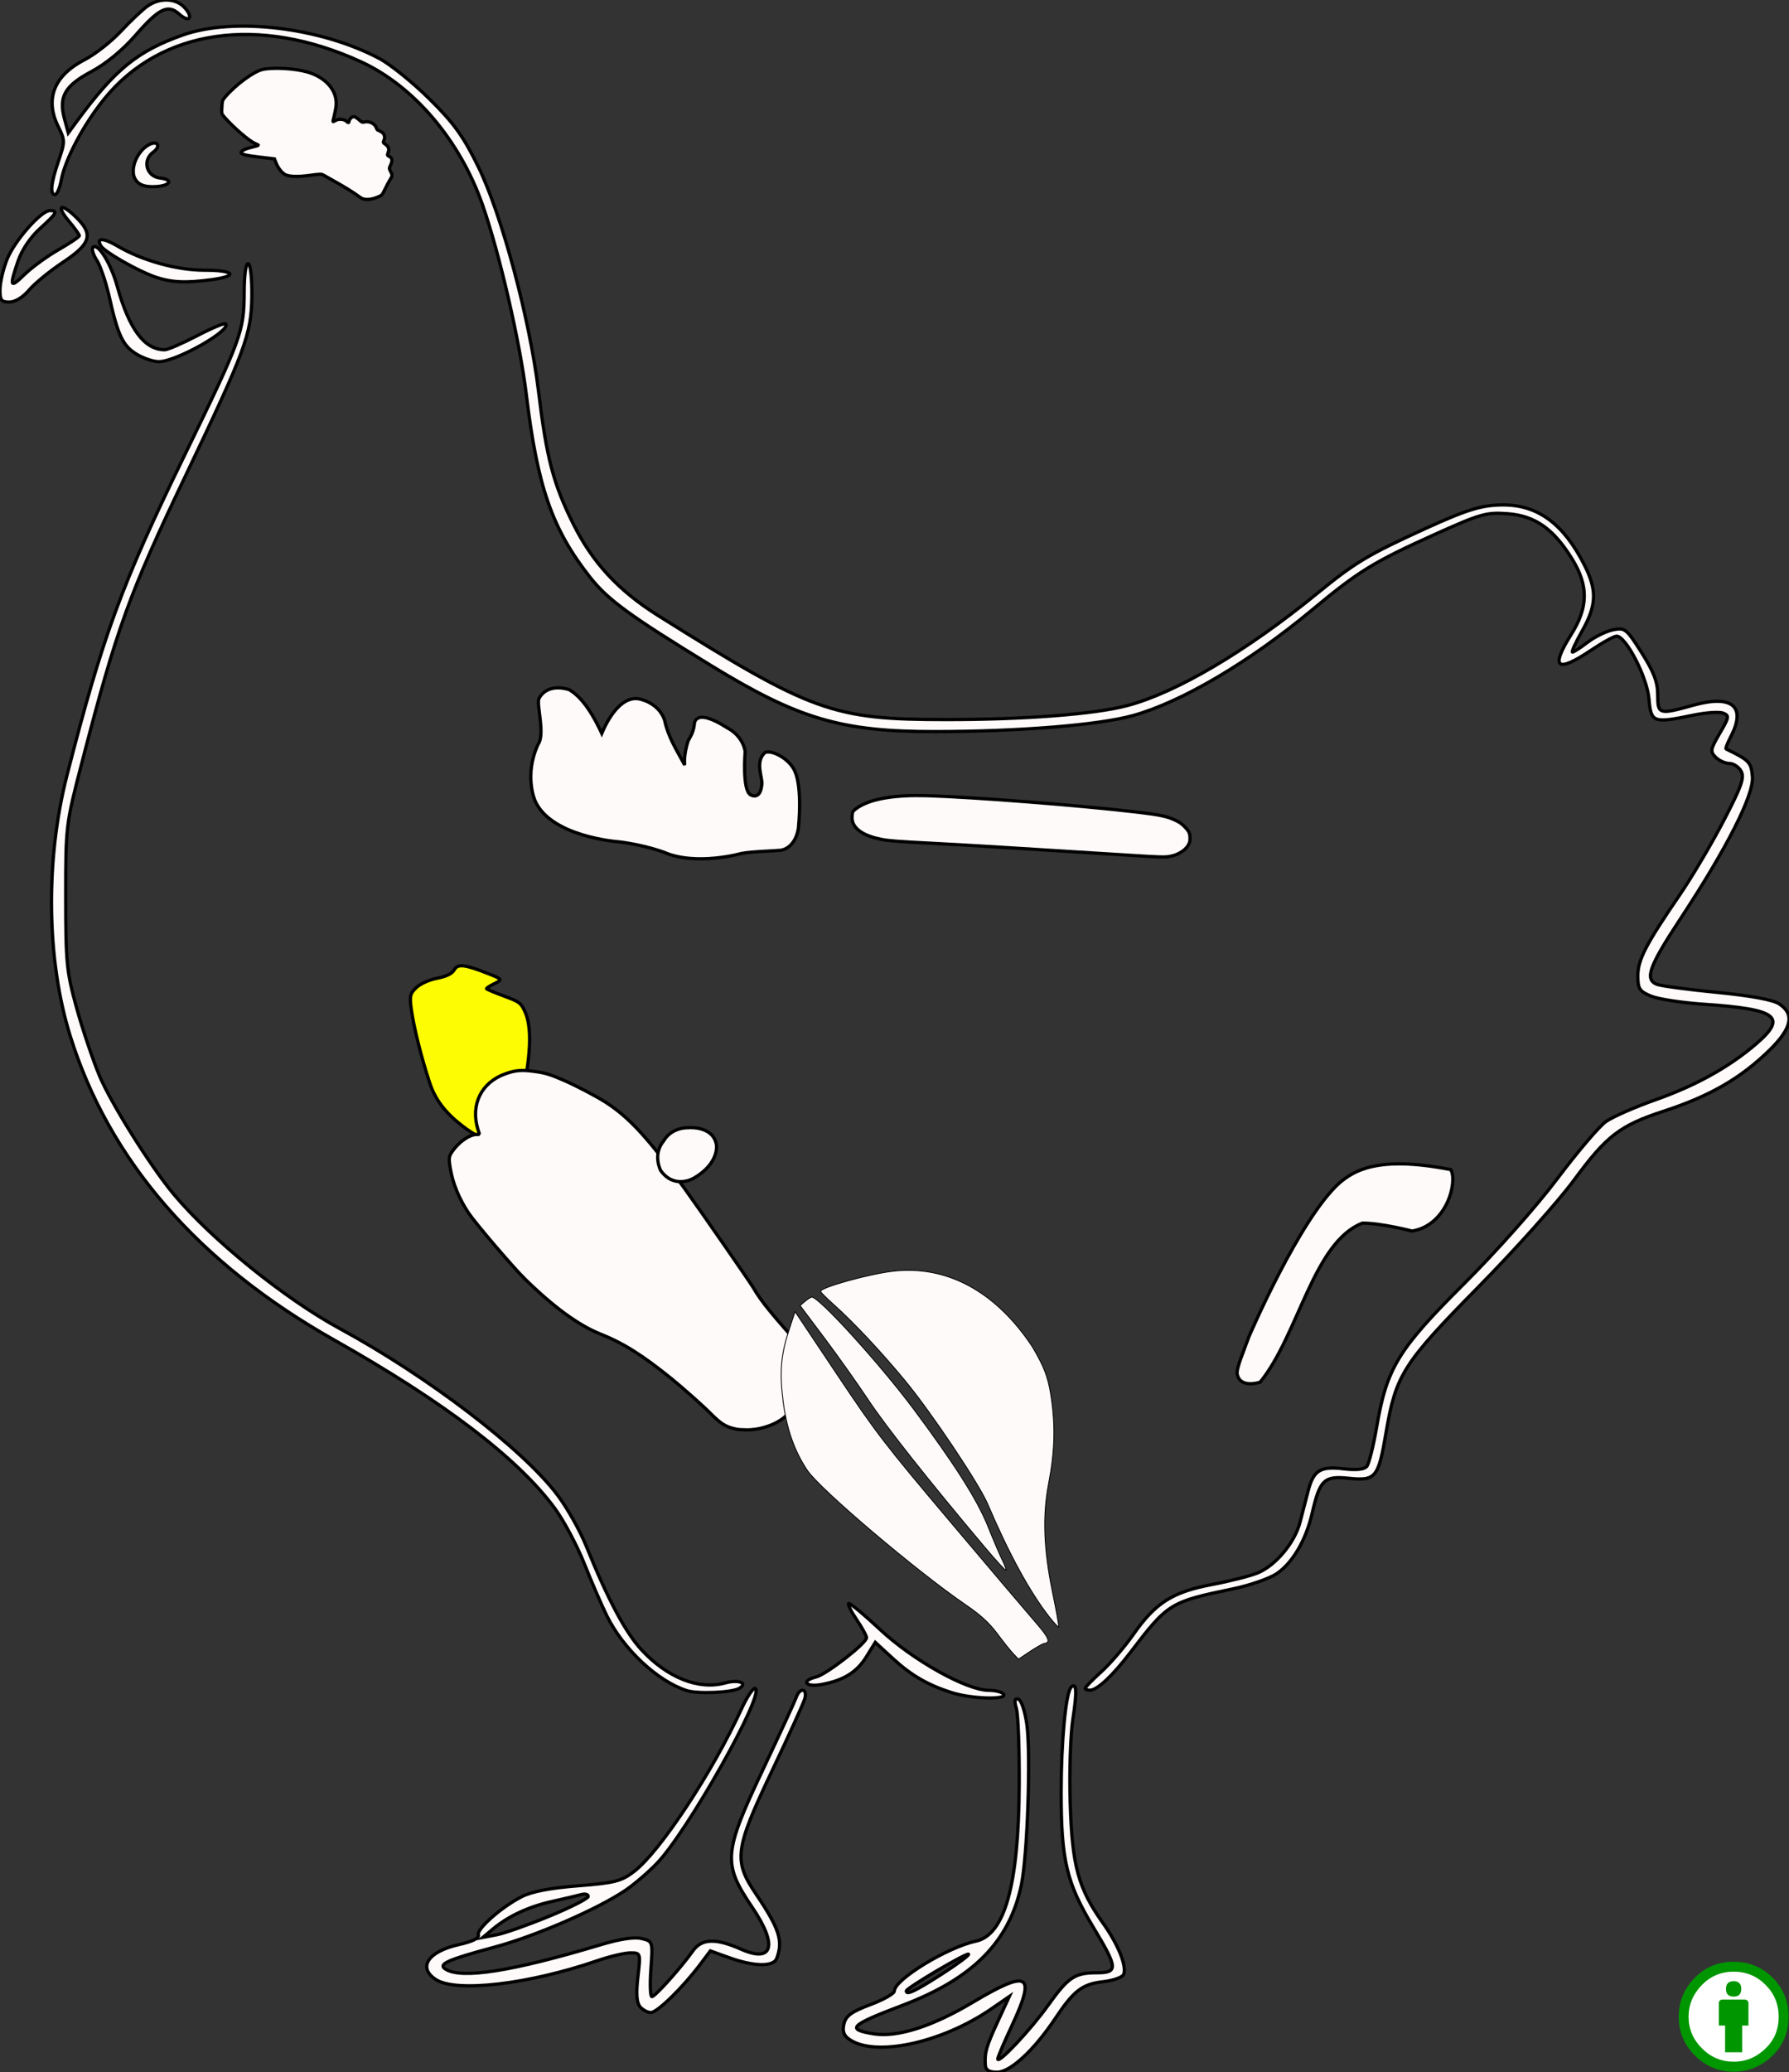 <?xml version="1.0" encoding="UTF-8" standalone="no"?>
<!-- Created with Inkscape (http://www.inkscape.org/) -->
<svg xmlns:dc="http://purl.org/dc/elements/1.1/" xmlns:cc="http://creativecommons.org/ns#" xmlns:rdf="http://www.w3.org/1999/02/22-rdf-syntax-ns#" xmlns:svg="http://www.w3.org/2000/svg" xmlns="http://www.w3.org/2000/svg" xmlns:xlink="http://www.w3.org/1999/xlink" xmlns:sodipodi="http://sodipodi.sourceforge.net/DTD/sodipodi-0.dtd" xmlns:inkscape="http://www.inkscape.org/namespaces/inkscape" id="svg3619" version="1.1" inkscape:version="0.91 r13725" width="118.435" height="137.114" viewBox="0 0 118.435 137.114" preserveAspectRatio="none" sodipodi:docname="gallus_gallus.svg"><rect x="0" y="0" width="118.435" height="137.114" fill="#333333" stroke="none"/><defs id="defs3623"/><sodipodi:namedview pagecolor="#ffffff" bordercolor="#666666" borderopacity="1" objecttolerance="10" gridtolerance="10" guidetolerance="10" inkscape:pageopacity="0" inkscape:pageshadow="2" inkscape:window-width="1680" inkscape:window-height="1001" id="namedview3621" showgrid="false" inkscape:zoom="7.0491283" inkscape:cx="61.014769" inkscape:cy="48.489934" inkscape:window-x="0" inkscape:window-y="1" inkscape:window-maximized="1" inkscape:current-layer="LAYER_OUTLINE" fit-margin-top="0" fit-margin-left="0" fit-margin-right="0" fit-margin-bottom="0"/><g inkscape:label="Outline" id="LAYER_OUTLINE" inkscape:groupmode="layer" transform="translate(-3.287,-10.238)"><path inkscape:label="#path3001" inkscape:connector-curvature="0" id="chicken_outline" d="M 68.518,146.892 C 68.462,146.058 68.575,145.66 69.345,143.992 L 70.105,142.342 68.925,143.154 C 65.605,145.439 61.154,146.38 59.476,145.153 59.132,144.902 59.044,144.613 59.163,144.136 59.294,143.617 59.678,143.341 60.913,142.879 61.783,142.553 62.496,142.148 62.496,141.978 62.496,141.227 65.995,139.088 67.888,138.683 69.801,138.274 70.722,134.978 70.761,128.406 70.775,126.015 70.693,123.721 70.578,123.309 70.421,122.745 70.454,122.587 70.71,122.672 70.9,122.736 71.145,123.47 71.266,124.343 71.539,126.311 71.305,133.069 70.898,134.981 70.099,138.732 67.696,141.158 63.022,142.93 59.549,144.247 59.278,144.517 61.132,144.814 62.691,145.063 64.99,144.333 67.674,142.735 71.411,140.511 71.899,140.808 70.26,144.307 69.754,145.39 69.339,146.364 69.339,146.472 69.339,146.859 71.503,144.561 72.659,142.947 74.017,141.052 74.435,140.772 75.902,140.772 77.318,140.772 77.293,140.455 75.664,137.758 73.893,134.826 73.536,133.321 73.538,128.796 73.54,125.44 73.847,122.226 74.201,121.873 74.557,121.516 74.595,122.168 74.32,123.94 74.151,125.033 74.071,127.472 74.137,129.57 74.267,133.723 74.669,135.188 76.319,137.506 77.316,138.909 77.888,140.328 77.677,140.878 77.603,141.069 76.996,141.287 76.326,141.362 74.935,141.519 74.376,141.947 73.143,143.799 71.752,145.888 70.168,147.352 69.298,147.352 68.773,147.352 68.54,147.215 68.518,146.892 Z M 65.62,140.872 C 66.665,140.203 67.47,139.605 67.408,139.543 67.288,139.423 63.285,141.786 63.285,141.976 63.285,142.268 63.869,141.992 65.62,140.872 Z M 45.656,143.016 C 45.431,142.746 45.39,142.147 45.518,141.042 45.701,139.463 45.699,139.456 45.019,139.456 44.644,139.456 43.655,139.69 42.822,139.976 38.263,141.541 33.478,142.097 32.138,141.219 30.92,140.421 31.619,139.366 33.672,138.907 34.563,138.708 35.033,138.477 34.956,138.278 34.811,137.898 36.454,136.442 37.821,135.74 38.486,135.399 39.711,135.162 41.557,135.018 43.973,134.829 44.419,134.716 45.259,134.075 46.974,132.767 50.463,127.491 52.376,123.311 52.753,122.489 53.166,121.88 53.295,121.96 53.919,122.346 48.806,131.42 46.773,133.534 46.216,134.113 45.292,134.907 44.718,135.298 42.899,136.54 38.765,138.337 36.043,139.07 32.89,139.919 32.26,140.202 32.783,140.533 33.842,141.204 37.193,140.678 43.04,138.923 44.341,138.532 45.291,138.388 45.772,138.509 46.507,138.693 46.508,138.697 46.378,140.522 46.306,141.528 46.335,142.351 46.444,142.351 46.655,142.351 48.372,140.438 49.15,139.336 49.738,138.503 50.661,138.468 52.344,139.212 54.464,140.15 54.789,138.954 53.093,136.451 51.128,133.55 51.18,132.86 53.772,127.378 54.909,124.973 55.912,122.798 56.001,122.545 56.246,121.845 56.776,121.971 56.553,122.676 56.45,123.002 55.465,125.164 54.365,127.48 51.936,132.594 51.838,133.353 53.319,135.542 54.887,137.857 55.148,138.668 54.703,139.829 54.49,140.385 53.221,140.367 51.601,139.787 L 50.313,139.325 49.627,140.235 C 48.467,141.773 46.793,143.404 46.375,143.404 46.157,143.404 45.833,143.23 45.656,143.016 Z M 39.662,137.026 C 41.074,136.445 42.229,135.857 42.229,135.721 42.229,135.584 42.021,135.529 41.768,135.599 41.515,135.668 40.656,135.87 39.86,136.047 38.284,136.397 36.94,137.022 35.911,137.883 L 35.253,138.434 36.175,138.258 C 36.681,138.162 38.251,137.608 39.662,137.026 Z M 66.312,122.242 C 64.712,121.736 63.602,121.092 62.361,119.947 L 61.233,118.908 60.655,119.844 C 60.012,120.884 59.151,121.421 57.683,121.696 56.605,121.898 56.284,121.457 57.321,121.197 58.006,121.025 60.653,118.964 60.653,118.602 60.653,118.475 60.36,117.94 60.002,117.413 59.644,116.886 59.403,116.403 59.466,116.34 59.53,116.276 60.471,117.055 61.559,118.07 63.725,120.094 67.287,122.084 68.741,122.084 69.198,122.084 69.644,122.203 69.734,122.347 69.965,122.722 67.599,122.649 66.312,122.242 Z M 48.747,122.1 C 46.821,121.481 44.562,119.37 43.472,117.173 43.125,116.472 42.448,114.91 41.969,113.702 41.489,112.494 40.602,110.836 39.998,110.017 37.574,106.732 32.673,102.996 25.43,98.914 16.428,93.839 10.506,87.026 7.936,78.786 6.366,73.752 6.283,67.152 7.72,61.546 10.084,52.324 11.338,48.908 15.473,40.431 19.255,32.675 19.441,32.171 19.452,29.633 19.457,28.393 19.564,27.63 19.724,27.685 19.873,27.736 19.975,28.679 19.96,29.855 19.927,32.355 19.539,33.404 15.559,41.739 11.837,49.533 11.015,51.806 8.728,60.625 7.643,64.806 7.635,64.869 7.636,69.574 7.636,73.908 7.696,74.531 8.346,76.887 8.737,78.303 9.42,80.337 9.865,81.405 10.627,83.234 13.256,87.428 14.798,89.272 17.296,92.259 22.143,96.178 25.778,98.149 31.609,101.31 37.912,106.127 40.198,109.168 40.834,110.013 41.683,111.518 42.085,112.512 43.511,116.035 44.685,118.243 45.741,119.389 47.453,121.246 49.545,122.078 51.29,121.597 52.17,121.354 52.815,121.591 52.241,121.946 51.772,122.236 49.484,122.337 48.747,122.1 Z M 75.13,121.952 C 75.13,121.879 75.609,121.386 76.195,120.857 76.781,120.327 77.74,119.211 78.326,118.375 79.793,116.285 80.912,115.576 83.525,115.083 84.714,114.859 86.078,114.512 86.556,114.312 87.747,113.815 88.999,112.315 89.35,110.967 89.51,110.35 89.753,109.415 89.889,108.888 90.241,107.527 90.693,107.244 92.223,107.425 93.074,107.526 93.603,107.471 93.773,107.264 93.916,107.091 94.211,105.91 94.43,104.639 95.098,100.754 95.846,99.529 100.189,95.202 102.36,93.039 105.014,90.052 106.391,88.222 107.714,86.463 109.156,84.769 109.594,84.457 110.032,84.145 111.511,83.494 112.881,83.011 115.558,82.066 117.76,80.844 119.546,79.311 121.63,77.522 120.957,77.014 116.068,76.685 114.626,76.588 113.056,76.346 112.581,76.147 111.823,75.831 111.716,75.665 111.716,74.809 111.716,73.744 112.234,72.744 114.499,69.436 115.292,68.279 116.591,66.086 117.386,64.563 118.569,62.297 118.782,61.698 118.555,61.274 118.403,60.989 118.053,60.756 117.779,60.756 117.505,60.756 117.095,60.57 116.867,60.343 116.491,59.966 116.516,59.823 117.136,58.764 117.761,57.698 117.78,57.585 117.358,57.423 117.104,57.326 116.228,57.385 115.409,57.554 112.713,58.11 112.588,58.065 112.451,56.479 112.327,55.039 110.928,52.333 110.308,52.333 110.138,52.333 109.382,52.748 108.63,53.255 106.345,54.793 105.901,54.452 107.298,52.231 108.441,50.415 108.46,48.999 107.364,47.223 106.126,45.216 104.901,44.36 103.078,44.228 101.677,44.127 101.289,44.238 98.227,45.618 94.232,47.417 93.212,48.046 90.156,50.589 86.002,54.046 81.516,56.691 78.288,57.586 76.021,58.215 70.753,58.641 65.182,58.647 58.985,58.653 56.144,57.814 50.343,54.264 44.928,50.951 43.516,49.918 42.325,48.401 39.844,45.24 38.872,42.456 38.139,36.409 37.712,32.88 36.366,27.039 35.233,23.797 33.74,19.524 30.676,15.923 27.169,14.318 20.421,11.23 13.955,12.16 10.21,16.758 8.831,18.45 7.606,20.754 7.345,22.146 7.245,22.68 7.058,23.117 6.929,23.117 6.579,23.117 6.66,22.35 7.164,20.88 7.593,19.633 7.592,19.516 7.156,18.643 6.238,16.805 6.849,15.24 8.895,14.187 9.573,13.839 10.654,12.991 11.297,12.303 11.94,11.616 12.734,10.866 13.061,10.637 13.876,10.066 14.94,10.114 15.514,10.748 16.126,11.424 15.812,11.769 15.138,11.16 14.407,10.498 13.803,10.796 12.247,12.585 11.407,13.551 10.296,14.462 9.335,14.975 7.569,15.916 7.158,16.643 7.558,18.116 L 7.808,19.037 8.37,18.273 C 10.912,14.82 12.385,13.621 15.395,12.554 18.771,11.358 24.514,12.046 28.404,14.113 29.131,14.499 30.626,15.706 31.726,16.795 33.342,18.395 33.96,19.254 34.951,21.275 36.503,24.442 38.361,31.369 38.939,36.146 39.476,40.576 39.914,42.245 41.238,44.905 42.511,47.464 44.24,49.33 46.86,50.973 57.031,57.352 58.415,57.851 65.917,57.852 71.115,57.853 75.734,57.498 77.893,56.932 81.146,56.079 85.786,53.344 90.479,49.511 92.998,47.454 93.831,46.955 97.634,45.22 100.445,43.938 101.402,43.648 102.81,43.648 105.101,43.648 106.8,44.906 108.177,47.624 109.023,49.293 108.989,50.282 108.029,51.983 107.593,52.755 107.305,53.386 107.388,53.386 107.472,53.386 107.927,53.091 108.4,52.73 108.873,52.37 109.629,52.001 110.08,51.91 110.859,51.755 110.956,51.832 111.964,53.422 112.774,54.698 113.028,55.364 113.03,56.216 113.033,57.515 113.104,57.536 115.404,56.897 117.95,56.189 118.902,56.979 117.882,58.951 117.654,59.392 117.506,59.771 117.553,59.794 119.098,60.543 119.22,60.672 119.3,61.632 119.4,62.836 117.618,66.348 114.52,71.053 112.461,74.18 112.155,75.031 112.966,75.367 113.22,75.472 115.002,75.712 116.927,75.9 119.2,76.122 120.653,76.389 121.072,76.664 122.1,77.338 121.916,78.258 120.468,79.686 118.565,81.563 116.505,82.757 113.441,83.757 110.527,84.709 109.656,85.377 107.491,88.318 106.448,89.735 103.597,92.92 101.156,95.396 96.165,100.461 95.695,101.203 95.041,105.056 94.538,108.022 94.361,108.237 92.569,108.052 90.942,107.884 90.664,108.151 90.152,110.373 89.742,112.151 88.858,113.655 87.807,114.364 87.329,114.686 86.028,115.138 84.916,115.369 80.738,116.234 80.606,116.316 78.115,119.584 76.958,121.101 75.932,122.064 75.459,122.076 75.278,122.081 75.13,122.025 75.13,121.952 Z M 12.333,33.676 C 11.42,33.119 11.099,32.448 10.523,29.889 10.302,28.909 9.927,27.81 9.689,27.447 9.451,27.083 9.339,26.702 9.441,26.6 9.763,26.279 10.629,27.667 11.045,29.171 11.835,32.023 12.849,33.382 14.19,33.382 14.39,33.382 15.35,32.967 16.325,32.459 17.299,31.951 18.154,31.593 18.224,31.663 18.642,32.08 14.962,34.166 13.802,34.168 13.44,34.169 12.779,33.948 12.333,33.676 Z M 3.288,29.368 C 3.296,28.898 3.51,28.003 3.763,27.379 4.261,26.152 6.012,24.17 6.598,24.17 7.15,24.17 7.045,24.356 5.926,25.367 5.298,25.934 4.731,26.777 4.479,27.519 3.894,29.235 3.949,29.345 4.918,28.395 5.389,27.935 6.396,27.201 7.156,26.766 7.916,26.33 8.538,25.911 8.538,25.834 8.538,25.757 8.237,25.336 7.869,24.899 6.984,23.848 7.278,23.61 8.277,24.567 9.492,25.732 9.328,26.347 7.47,27.581 6.593,28.163 5.576,28.996 5.209,29.432 4.808,29.909 4.29,30.224 3.908,30.224 3.365,30.224 3.276,30.101 3.288,29.368 Z M 13.498,28.541 C 12.343,28.128 10.212,26.906 9.973,26.518 9.629,25.963 10.116,25.96 11.051,26.511 12.685,27.475 14.992,28.118 16.82,28.118 18.807,28.118 19.109,28.495 17.318,28.74 15.559,28.981 14.59,28.931 13.498,28.541 Z M 12.22,22.059 C 11.891,21.445 12.323,20.322 13.065,19.861 13.68,19.479 14.008,19.881 13.429,20.305 12.697,20.84 12.975,21.913 13.872,22.016 14.878,22.132 14.501,22.591 13.401,22.591 12.771,22.591 12.42,22.433 12.22,22.059 Z" style="fill:snow;fill-opacity:1;stroke:#000000;stroke-width:0.216;stroke-miterlimit:4;stroke-dasharray:none;stroke-opacity:1"/><a transform="matrix(1.496,0,0,1.496,-71.256,63.221)" id="a4174" xlink:href="https://www.ebi.ac.uk/gxa/licence.html"><g id="g3" transform="matrix(0.076,0,0,0.076,123.696,51.618)"><circle id="circle5" r="28.276" cy="28.806" cx="37.637" style="fill:#ffffff"/><g id="g7"><path style="fill:#009600;fill-opacity:1" id="path9" d="M 37.443,-3.5 C 46.431,-3.5 54.013,-0.415 60.185,5.757 66.393,11.967 69.5,19.548 69.5,28.5 69.5,37.491 66.451,44.976 60.355,50.956 53.879,57.319 46.242,60.5 37.443,60.5 28.794,60.5 21.29,57.356 14.929,51.07 8.644,44.784 5.5,37.262 5.5,28.5 5.5,19.739 8.644,12.158 14.929,5.758 21.101,-0.415 28.604,-3.5 37.443,-3.5 Z M 37.557,2.272 C 30.281,2.272 24.129,4.825 19.1,9.929 13.88,15.263 11.271,21.454 11.271,28.501 11.271,35.587 13.861,41.721 19.041,46.899 24.222,52.081 30.393,54.67 37.555,54.67 44.678,54.67 50.889,52.063 56.184,46.842 61.213,42.004 63.727,35.89 63.727,28.499 63.727,21.223 61.174,15.034 56.071,9.928 50.967,4.824 44.795,2.272 37.557,2.272 Z M 46.129,20.557 46.129,33.642 42.473,33.642 42.473,49.184 32.529,49.184 32.529,33.643 28.873,33.643 28.873,20.557 C 28.873,19.985 29.073,19.5 29.472,19.1 29.873,18.701 30.359,18.5 30.929,18.5 L 44.073,18.5 C 44.606,18.5 45.083,18.7 45.501,19.1 45.918,19.5 46.129,19.986 46.129,20.557 Z M 33.042,12.329 C 33.042,9.321 34.527,7.815 37.5,7.815 40.473,7.815 41.957,9.319 41.957,12.329 41.957,15.3 40.471,16.786 37.5,16.786 34.529,16.786 33.042,15.3 33.042,12.329 Z" inkscape:connector-curvature="0"/></g></g></a></g><g inkscape:label="EFO" id="LAYER_EFO" inkscape:groupmode="layer" transform="translate(-3.287,-10.238)"><path inkscape:label="UBERON_0000955" inkscape:connector-curvature="0" id="UBERON_0000955" d="M 26.888,23.126 C 26.663,22.962 26.127,22.629 25.696,22.385 25.264,22.142 24.831,21.897 24.733,21.841 24.565,21.744 24.51,21.744 23.809,21.84 22.939,21.958 22.347,21.928 22.102,21.753 21.887,21.599 21.672,21.303 21.557,21.004 L 21.459,20.751 20.483,20.635 C 19.553,20.525 19.237,20.446 19.25,20.327 19.264,20.211 19.536,20.076 19.953,19.981 20.193,19.926 20.391,19.867 20.393,19.851 20.395,19.834 20.298,19.781 20.176,19.732 19.797,19.578 18.772,18.699 18.152,17.996 17.953,17.77 17.952,17.764 17.977,17.326 18.002,16.896 18.009,16.876 18.21,16.64 18.881,15.854 20.072,14.977 20.653,14.84 21.333,14.68 22.787,14.759 23.634,15.002 24.886,15.361 25.648,16.27 25.533,17.267 25.511,17.462 25.452,17.763 25.403,17.937 25.354,18.111 25.322,18.265 25.334,18.279 25.345,18.293 25.425,18.261 25.511,18.207 25.698,18.091 26.069,18.116 26.212,18.255 26.338,18.377 26.385,18.379 26.398,18.263 26.416,18.107 26.594,17.943 26.727,17.959 26.795,17.967 26.941,18.058 27.053,18.162 27.223,18.32 27.278,18.345 27.401,18.313 27.731,18.229 28.112,18.418 28.205,18.712 28.23,18.791 28.285,18.859 28.326,18.864 28.367,18.869 28.468,18.919 28.551,18.976 28.74,19.105 28.801,19.324 28.705,19.524 28.642,19.657 28.649,19.682 28.774,19.768 29.027,19.94 29.074,20.093 28.965,20.381 28.919,20.502 28.932,20.53 29.064,20.595 29.258,20.69 29.283,20.868 29.145,21.159 29.044,21.372 29.044,21.391 29.146,21.59 29.276,21.842 29.274,21.859 29.095,22.15 29.017,22.277 28.868,22.557 28.766,22.772 28.581,23.16 28.576,23.164 28.221,23.304 27.992,23.394 27.76,23.441 27.58,23.435 27.324,23.427 27.259,23.397 26.888,23.126 L 26.888,23.126 Z" style="fill:snow;fill-opacity:1;stroke:#000000;stroke-width:0.216;stroke-miterlimit:4;stroke-dasharray:none;stroke-opacity:1"><title id="brain">brain</title></path><path inkscape:label="UBERON_0000948" inkscape:connector-curvature="0" id="UBERON_0000948" d="M 33.915,84.752 C 32.749,83.854 32.096,82.994 31.726,81.865 31.178,80.198 30.702,78.301 30.526,77.085 30.391,76.154 30.424,75.996 30.836,75.596 31.101,75.338 31.689,75.071 32.222,74.968 32.84,74.849 33.219,74.662 33.36,74.408 33.592,73.991 34.063,74.047 35.671,74.686 36.569,75.043 36.571,75.05 35.932,75.367 35.677,75.493 35.483,75.626 35.499,75.662 35.516,75.698 36.024,75.912 36.628,76.137 37.659,76.52 37.743,76.578 37.998,77.084 38.541,78.164 38.453,80.172 37.727,83.284 37.394,84.709 36.966,85.255 36.007,85.475 35.34,85.628 34.82,85.449 33.915,84.752 Z" style="fill:#FDFC02;fill-opacity:1;stroke:#000000;stroke-width:0.216;stroke-miterlimit:4;stroke-dasharray:none;stroke-opacity:1"><title id="heart">heart</title></path><path inkscape:label="UBERON_0002113" inkscape:connector-curvature="0" id="UBERON_0002113" d="M 78.353,66.847 C 69.024,66.26 67.545,66.171 64.856,66.03 62.661,65.915 62.123,65.873 61.644,65.779 60.514,65.558 59.847,65.133 59.716,64.55 59.68,64.39 59.694,64.074 59.742,63.968 59.784,63.874 59.961,63.729 60.207,63.585 61.098,63.066 62.614,62.828 64.647,62.887 67.735,62.977 74.96,63.543 78.621,63.981 80.017,64.148 80.493,64.245 80.997,64.466 81.352,64.622 81.518,64.734 81.742,64.971 82.005,65.249 82.066,65.384 82.066,65.695 82.067,65.912 82.059,65.946 81.977,66.108 81.866,66.327 81.665,66.522 81.402,66.666 81.159,66.799 81.006,66.853 80.719,66.906 80.412,66.964 80.074,66.956 78.353,66.847 Z" style="fill:snow;fill-opacity:1;stroke:#000000;stroke-width:0.216;stroke-miterlimit:4;stroke-dasharray:none;stroke-opacity:1"><title id="kidney">kidney</title></path><path inkscape:label="UBERON_0002107" inkscape:connector-curvature="0" id="UBERON_0002107" d="M 51.806,104.75 C 51.269,104.605 50.949,104.39 50.303,103.738 49.83,103.26 48.482,102.063 47.749,101.469 45.835,99.918 44.539,99.104 43.035,98.507 41.603,97.939 39.935,96.723 38.035,94.861 37.254,94.095 34.754,91.171 34.304,90.496 33.692,89.579 33.276,88.573 33.107,87.606 32.983,86.899 32.996,86.764 33.216,86.444 33.657,85.803 34.364,85.307 34.841,85.306 34.943,85.305 35.027,85.305 35.027,85.3 35.026,85.299 34.982,85.149 34.927,84.972 34.424,83.329 35.147,81.861 36.739,81.292 37.408,81.053 37.805,81.018 38.624,81.127 39.383,81.228 39.703,81.324 40.645,81.736 41.412,82.071 42.724,82.756 43.328,83.138 44.918,84.143 46.215,85.551 48.578,88.841 49.712,90.419 52.963,95.109 53.164,95.458 53.674,96.34 54.418,97.253 56.578,99.646 57.523,100.692 57.899,101.194 58.099,101.675 58.297,102.153 58.249,102.387 57.913,102.571 57.263,102.927 56.629,103.103 56.065,103.085 L 55.734,103.075 55.702,103.281 C 55.601,103.932 54.582,104.596 53.383,104.795 53.165,104.831 52.856,104.855 52.695,104.849 52.535,104.843 52.332,104.835 52.243,104.831 52.155,104.826 51.958,104.791 51.806,104.751 L 51.806,104.751 Z" style="fill:snow;fill-opacity:1;stroke:#000000;stroke-width:0.216;stroke-miterlimit:4;stroke-dasharray:none;stroke-opacity:1"><title id="liver">liver</title></path><g inkscape:label="UBERON_0014892" transform="matrix(0.261,-0.032,0.032,0.261,-23.682,0.641)" style="fill:snow;fill-opacity:1;stroke:#000000;stroke-width:0.216;stroke-miterlimit:4;stroke-dasharray:none;stroke-opacity:1" id="UBERON_0014892"><title id="skeletal muscle organ">skeletal muscle organ</title><path d="M 299.992,492.88 C 299.399,492.096 297.861,489.606 296.573,487.348 294.85,484.326 292.975,482.137 289.473,479.058 278.307,469.241 256.668,445.789 254.1,440.722 251.409,435.413 250.158,429.656 250.141,422.509 250.123,415.104 251.024,410.925 253.993,404.634 L 255.868,400.662 264.455,417.686 C 272.392,433.421 274.193,436.469 288.259,457.974 296.628,470.77 304.82,483.224 306.463,485.65 309.304,489.845 309.679,491.17 308.026,491.17 307.62,491.17 305.889,491.876 304.179,492.738 L 301.069,494.307 299.992,492.88 299.992,492.88 Z" id="path3037" inkscape:connector-curvature="0" style="fill:snow;fill-opacity:1;stroke:#000000;stroke-width:0.216;stroke-miterlimit:4;stroke-dasharray:none;stroke-opacity:1"/><path d="M 296.03,465.256 C 284.166,447.086 275.116,432.238 271.468,424.956 269.25,420.528 265.157,412.944 262.372,408.102 L 257.309,399.298 258.649,398.42 C 259.387,397.937 260.206,397.541 260.47,397.541 262.174,397.541 275.496,416.353 282.571,428.751 291.074,443.649 295.639,453.261 297.461,460.106 298.438,463.775 299.611,467.837 300.068,469.132 300.525,470.427 300.79,471.595 300.657,471.728 300.524,471.861 298.442,468.949 296.03,465.256 Z" id="path3039" inkscape:connector-curvature="0" style="fill:snow;fill-opacity:1;stroke:#000000;stroke-width:0.216;stroke-miterlimit:4;stroke-dasharray:none;stroke-opacity:1"/><path d="M 310.098,484.77 C 305.951,477.906 301.929,467.782 298.1,454.57 296.557,449.246 286.908,430.16 281.341,421.421 276.305,413.517 270.205,405.163 265.807,400.148 264.19,398.305 262.867,396.614 262.867,396.389 262.867,395.44 275.108,393.574 281.348,393.571 295.085,393.565 306.606,401.708 314.088,416.712 316.26,421.716 317.063,424.404 317.23,429.195 317.5,436.934 316.557,443.338 313.96,451.395 311.437,459.22 310.716,467.58 311.612,478.596 312.002,483.384 312.223,487.399 312.104,487.518 311.986,487.636 311.083,486.4 310.098,484.77 Z" id="path3041" inkscape:connector-curvature="0" sodipodi:nodetypes="csssscccsssc" style="fill:snow;fill-opacity:1;stroke:#000000;stroke-width:0.216;stroke-miterlimit:4;stroke-dasharray:none;stroke-opacity:1"/></g><path inkscape:label="UBERON_0001155" sodipodi:nodetypes="cccscccc" inkscape:connector-curvature="0" id="UBERON_0001155" d="M 99.337,87.631 C 94.397,86.658 92.863,87.761 91.962,88.509 89.308,90.896 85.968,98.688 85.968,98.688 85.664,99.554 85.112,100.786 85.194,101.173 85.403,102.146 86.71,101.693 86.71,101.693 89.253,98.569 90.238,92.406 93.487,91.169 94.763,91.169 96.768,91.695 96.768,91.695 99.039,91.326 99.795,88.504 99.337,87.631 Z" style="fill:snow;fill-opacity:1;stroke:#000000;stroke-width:0.216;stroke-miterlimit:4;stroke-dasharray:none;stroke-opacity:1"><title id="colon">colon</title></path><path inkscape:label="UBERON_0002106" inkscape:connector-curvature="0" id="UBERON_0002106" d="M 48.871,84.856 C 47.665,84.856 47.24,85.707 47.24,85.707 46.459,86.629 47.027,87.693 47.027,87.693 47.949,88.97 49.226,88.19 49.226,88.19 50.928,87.197 50.715,85.991 50.715,85.991 50.503,84.714 48.871,84.856 48.871,84.856 Z" style="fill:snow;fill-opacity:1;stroke:#000000;stroke-width:0.216;stroke-miterlimit:4;stroke-dasharray:none;stroke-opacity:1"><title id="spleen">spleen</title></path><path inkscape:label="UBERON_0002048" sodipodi:nodetypes="ccccccccccccccccccccccc" inkscape:connector-curvature="0" id="UBERON_0002048" d="M 38.911,59.485 C 37.951,61.563 38.717,63.24 38.717,63.24 39.783,65.624 44.229,65.937 44.229,65.937 45.902,66.13 47.238,66.628 47.238,66.628 49.38,67.562 52.378,66.707 52.378,66.707 L 52.378,66.707 C 53.25,66.565 54.132,66.569 55.009,66.496 56.029,66.27 56.147,64.996 56.147,64.996 56.398,62.278 55.945,61.368 55.945,61.368 55.654,60.493 54.395,59.826 53.936,60.03 53.236,60.635 53.786,61.693 53.722,62.141 53.62,63.245 52.968,62.826 52.968,62.826 52.406,62.497 52.619,59.953 52.619,59.953 52.414,58.849 51.455,58.415 51.455,58.415 49.187,56.949 49.253,58.19 49.253,58.19 49.178,58.761 48.936,59.07 48.842,59.259 48.52,60.252 48.617,60.864 48.617,60.864 48.02,59.761 47.517,58.99 47.28,57.877 46.87,56.683 45.566,56.477 45.566,56.477 44.584,56.317 43.708,57.387 43.126,58.77 42.271,56.922 41.53,56.186 40.937,55.857 39.365,55.417 38.958,56.486 38.958,56.486 38.805,56.895 39.386,58.827 38.911,59.485 Z" style="fill:snow;fill-opacity:1;stroke:#000000;stroke-width:0.216;stroke-miterlimit:4;stroke-dasharray:none;stroke-opacity:1"><title id="title4184">lung</title></path></g></svg>
